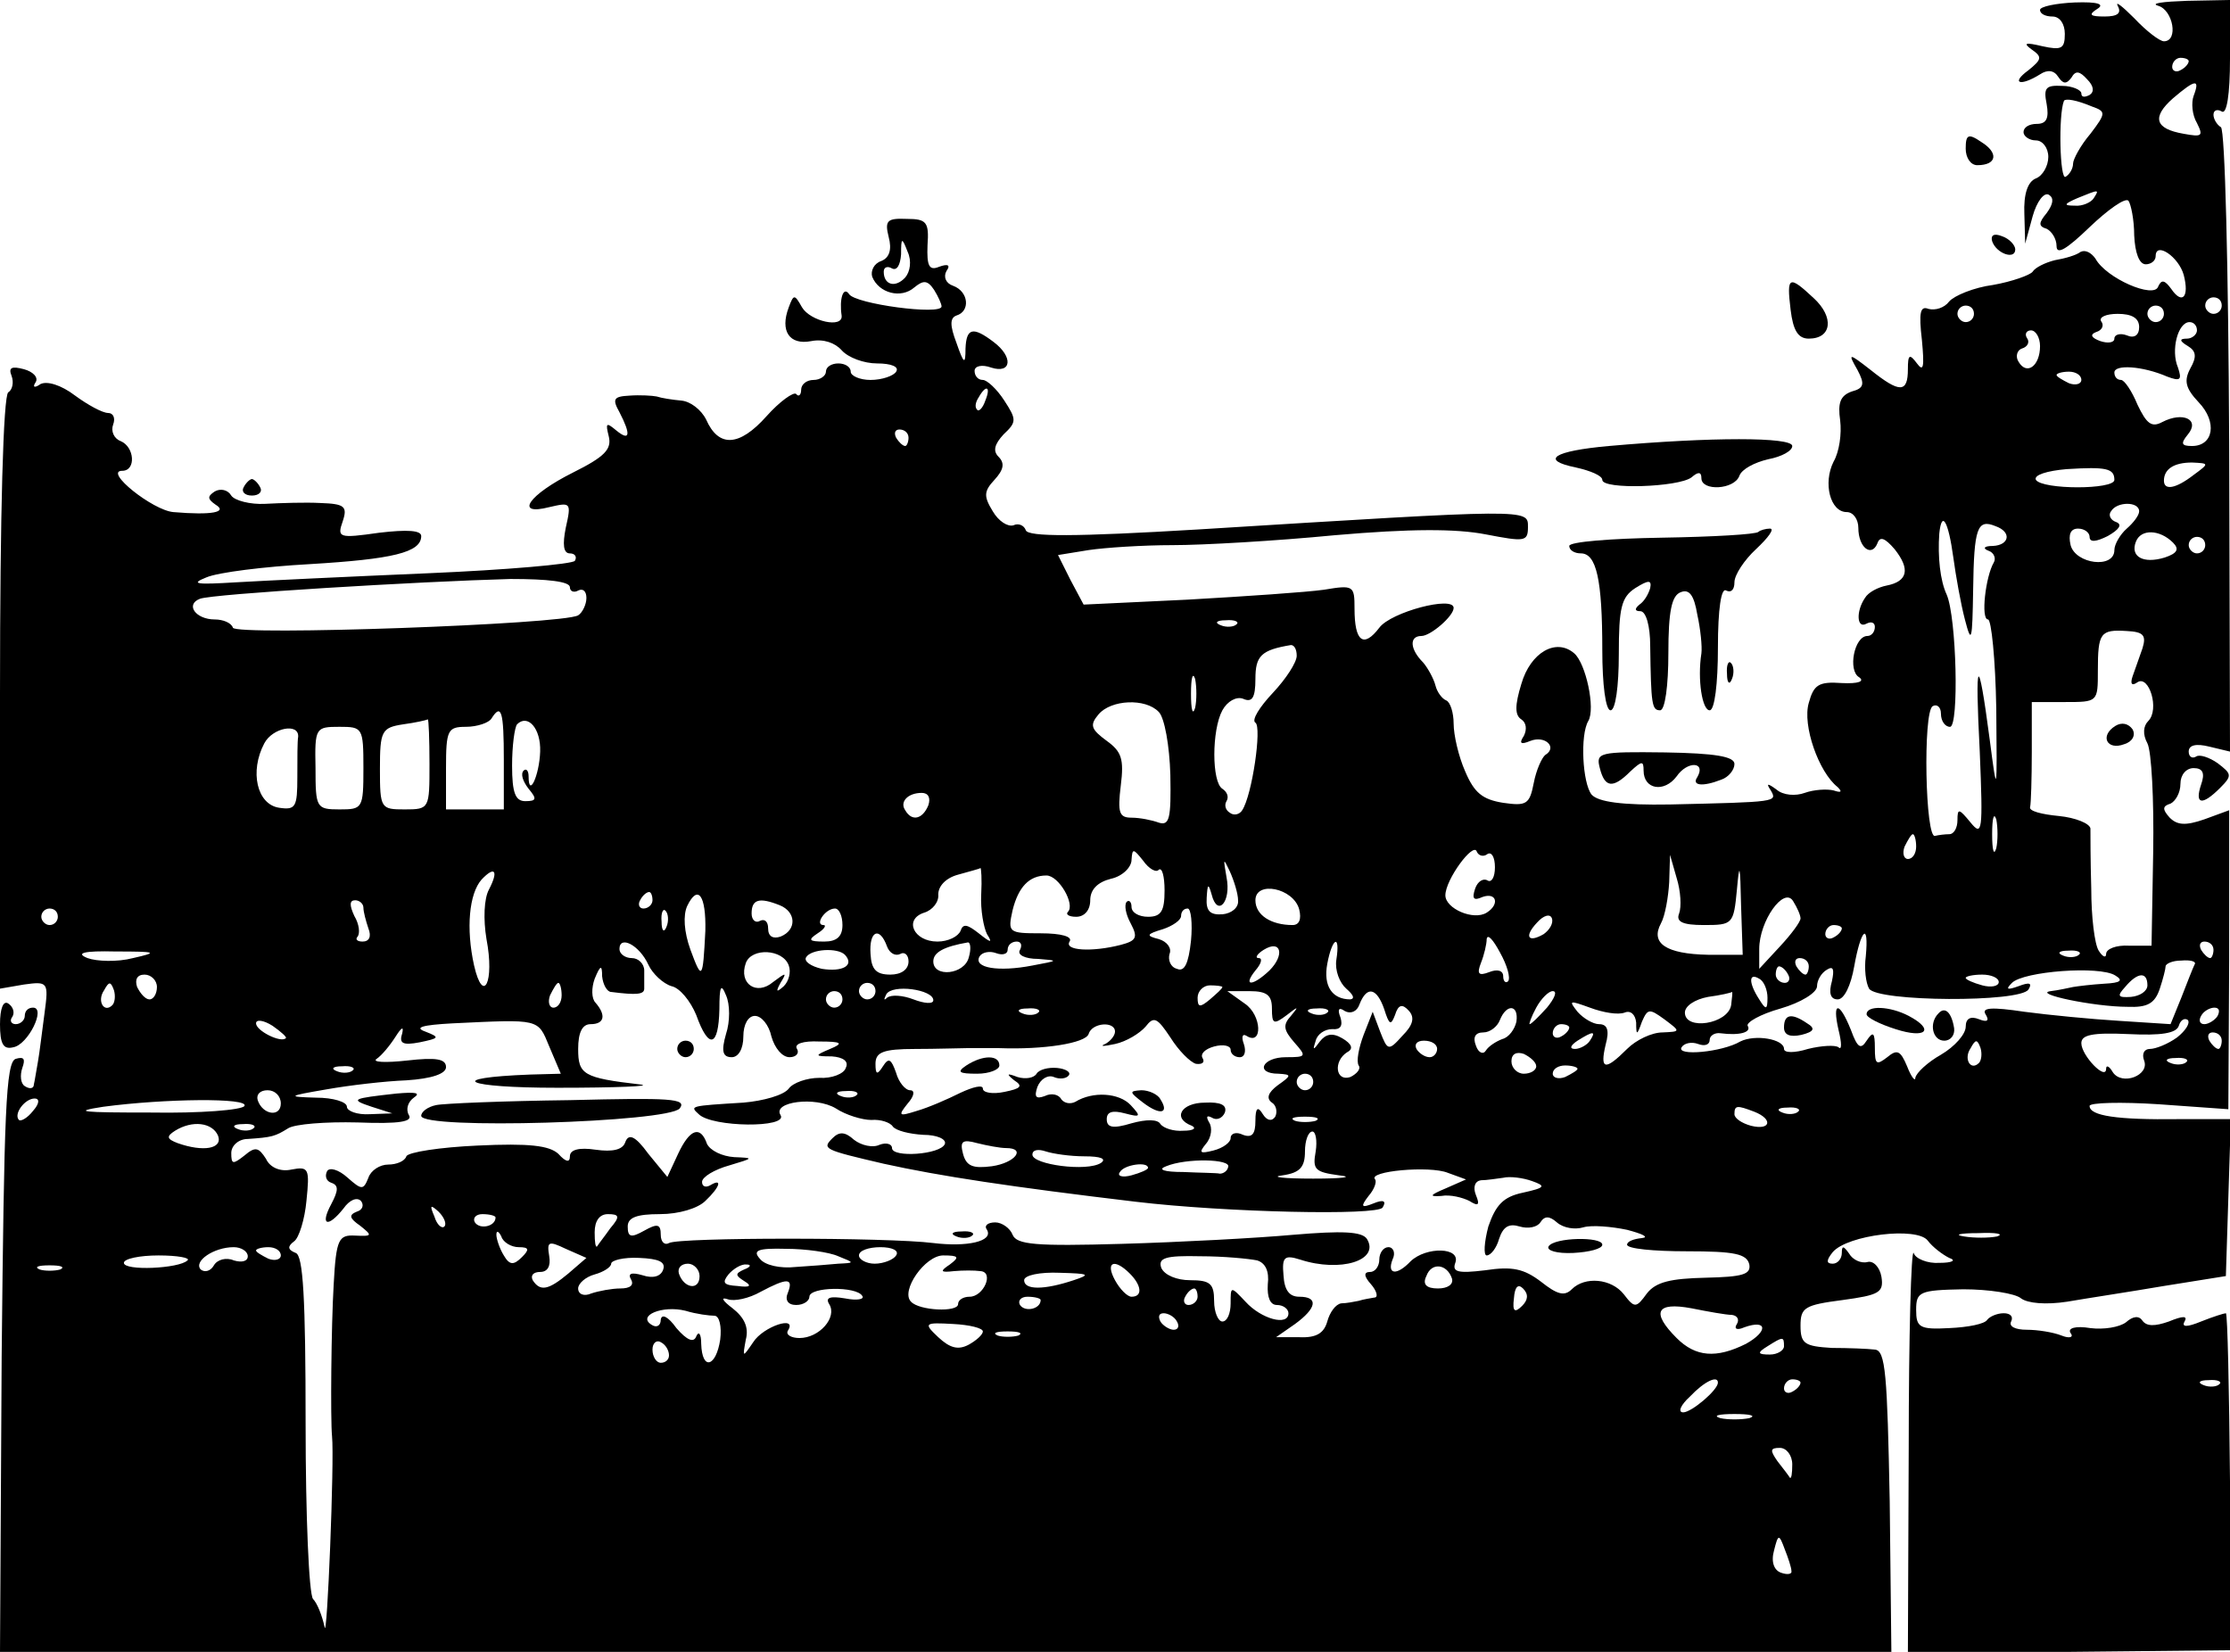 <?xml version="1.0" standalone="no"?>
<!DOCTYPE svg PUBLIC "-//W3C//DTD SVG 20010904//EN"
 "http://www.w3.org/TR/2001/REC-SVG-20010904/DTD/svg10.dtd">
<svg version="1.0" xmlns="http://www.w3.org/2000/svg"
 width="270pt" height="200pt" viewBox="0 0 270 200"
 preserveAspectRatio="xMidYMid meet">

<g transform="translate(0,200) scale(0.1,-0.1)"
fill="#000000" stroke="none">
<path d="M2470 1988 c0 -5 7 -8 15 -8 9 0 15 -9 15 -21 0 -18 -4 -20 -27 -15
-21 5 -24 4 -13 -4 13 -9 12 -12 -4 -25 -22 -16 -10 -20 14 -5 9 6 17 5 22 -3
6 -9 10 -9 16 -1 5 9 10 8 19 -2 8 -8 9 -15 3 -19 -6 -3 -10 -3 -10 2 0 4 -11
9 -23 9 -20 1 -23 -2 -19 -22 3 -17 0 -24 -12 -24 -9 0 -16 -4 -16 -10 0 -5 7
-10 15 -10 8 0 15 -9 15 -20 0 -11 -7 -23 -15 -26 -10 -4 -15 -19 -14 -43 l1
-36 9 33 c5 18 14 30 20 26 6 -4 5 -11 -3 -22 -10 -12 -10 -16 0 -19 6 -3 12
-12 12 -21 0 -11 12 -4 40 23 22 21 43 36 47 32 3 -4 7 -23 7 -42 1 -21 6 -35
14 -35 6 0 12 4 12 10 0 18 28 -1 34 -23 7 -27 -2 -36 -15 -17 -8 11 -12 12
-16 3 -5 -15 -63 10 -76 34 -5 7 -12 11 -18 8 -5 -4 -19 -8 -31 -10 -12 -3
-24 -9 -27 -14 -3 -4 -25 -12 -48 -16 -23 -3 -47 -13 -53 -20 -6 -8 -17 -11
-25 -9 -10 4 -12 -4 -8 -38 3 -32 2 -39 -6 -28 -9 12 -11 11 -11 -7 0 -29 -10
-29 -45 -1 -27 21 -28 21 -16 0 9 -17 8 -22 -7 -26 -14 -5 -17 -14 -14 -35 2
-16 -1 -38 -8 -50 -13 -26 -4 -61 16 -61 8 0 14 -9 14 -19 0 -24 16 -36 23
-19 3 9 9 7 21 -7 19 -24 16 -39 -10 -44 -10 -2 -22 -8 -26 -15 -11 -16 -10
-38 2 -31 6 3 10 1 10 -4 0 -6 -4 -11 -9 -11 -16 0 -24 -42 -10 -50 7 -5 -1
-8 -21 -7 -28 2 -34 -2 -40 -24 -8 -27 12 -84 35 -102 6 -6 4 -7 -5 -4 -8 2
-24 1 -35 -3 -11 -4 -26 -3 -34 4 -11 8 -13 8 -7 -1 8 -14 8 -14 -122 -17 -58
-1 -87 3 -95 12 -11 14 -14 72 -4 89 9 15 -3 70 -17 82 -22 19 -53 1 -64 -37
-8 -26 -8 -38 0 -43 6 -4 7 -12 3 -20 -6 -9 -4 -11 8 -6 18 7 33 -8 18 -17 -4
-3 -11 -18 -14 -34 -5 -26 -9 -28 -37 -24 -25 4 -35 12 -46 38 -8 18 -14 44
-14 58 0 13 -4 26 -9 28 -5 2 -11 10 -13 18 -2 8 -9 21 -15 28 -16 16 -17 32
-2 32 11 0 39 24 39 34 0 15 -76 -5 -90 -24 -19 -25 -30 -17 -30 23 0 28 -1
29 -37 23 -21 -3 -95 -8 -165 -12 l-126 -6 -16 30 -15 30 37 6 c20 3 66 6 102
6 36 0 124 5 196 12 92 8 147 8 183 1 47 -9 51 -9 51 9 0 22 4 22 -399 -3
-150 -9 -206 -9 -209 -1 -2 6 -9 9 -15 6 -7 -2 -18 5 -25 17 -11 18 -11 24 2
38 11 12 13 20 5 28 -7 7 -5 15 6 27 16 15 16 18 1 41 -9 14 -21 25 -26 25 -6
0 -10 5 -10 11 0 6 9 8 20 4 25 -8 27 13 3 31 -25 19 -33 17 -34 -8 0 -20 -2
-19 -11 7 -8 21 -8 30 0 33 17 5 15 29 -4 36 -9 3 -12 11 -8 18 5 7 2 9 -9 5
-12 -5 -15 1 -14 26 2 28 -1 32 -25 32 -24 1 -27 -2 -22 -22 4 -15 1 -25 -9
-29 -9 -3 -13 -12 -11 -19 8 -20 35 -27 51 -13 11 9 16 9 24 -3 5 -8 9 -17 9
-20 0 -11 -105 3 -112 15 -7 10 -12 -6 -9 -26 2 -16 -38 -7 -48 10 -9 16 -10
16 -16 0 -11 -29 1 -46 27 -41 15 3 29 -2 37 -11 8 -9 27 -16 43 -16 17 0 27
-4 23 -10 -3 -5 -17 -10 -31 -10 -13 0 -24 5 -24 10 0 6 -7 10 -15 10 -8 0
-15 -4 -15 -10 0 -5 -7 -10 -15 -10 -8 0 -15 -5 -15 -12 0 -6 -3 -9 -6 -5 -3
3 -20 -9 -36 -27 -33 -37 -58 -38 -73 -4 -6 12 -19 22 -30 23 -11 1 -24 3 -30
5 -5 1 -20 2 -33 1 -19 -1 -21 -4 -12 -20 14 -27 13 -36 -4 -22 -12 10 -13 9
-9 -7 4 -16 -5 -25 -43 -44 -54 -27 -72 -53 -29 -42 26 6 27 6 20 -25 -4 -20
-3 -31 5 -31 6 0 9 -4 6 -9 -3 -4 -83 -11 -177 -15 -94 -4 -199 -9 -233 -11
-49 -3 -56 -2 -36 6 14 6 70 13 125 16 100 6 135 14 135 34 0 7 -17 8 -51 4
-49 -7 -51 -6 -44 14 6 18 2 21 -27 22 -18 1 -48 0 -67 -1 -18 -1 -37 4 -41
10 -4 7 -13 9 -20 5 -9 -6 -9 -9 1 -16 15 -9 -4 -13 -51 -9 -25 2 -85 50 -62
50 17 0 15 29 -2 36 -8 3 -12 12 -9 20 3 8 0 14 -6 14 -7 0 -25 10 -40 21 -17
13 -34 18 -42 14 -7 -5 -10 -4 -6 2 4 6 -3 13 -14 16 -15 4 -19 2 -15 -8 3 -8
1 -17 -4 -20 -6 -4 -10 -147 -10 -364 l0 -358 29 5 c29 4 30 3 25 -34 -3 -22
-6 -48 -8 -59 -2 -11 -4 -24 -5 -28 0 -5 -5 -6 -11 -2 -5 3 -6 13 -3 22 4 11
2 14 -8 11 -12 -4 -14 -65 -17 -361 l-2 -357 1145 0 1145 0 -2 182 c-3 154 -5
183 -18 184 -8 1 -32 2 -52 2 -33 2 -38 5 -38 27 0 22 5 25 51 31 44 6 50 9
47 28 -2 12 -10 20 -17 18 -8 -2 -18 3 -22 10 -7 10 -9 10 -9 1 0 -7 -5 -13
-11 -13 -8 0 -8 4 0 14 18 21 102 31 115 14 6 -8 18 -17 26 -21 9 -3 4 -6 -12
-6 -14 -1 -29 5 -31 12 -3 6 -6 -100 -6 -236 l-1 -248 195 1 195 2 0 204 c-1
112 -3 204 -5 204 -2 0 -15 -4 -30 -10 -17 -7 -24 -7 -20 0 4 7 -2 7 -19 0
-17 -6 -27 -6 -32 1 -4 6 -11 6 -20 -2 -8 -6 -27 -9 -43 -7 -18 3 -28 0 -24
-6 4 -5 -1 -7 -11 -3 -10 4 -29 7 -42 7 -14 0 -22 4 -19 10 3 6 -1 10 -9 10
-8 0 -17 -4 -20 -8 -3 -5 -23 -9 -46 -10 -36 -2 -40 1 -40 22 0 22 4 24 57 25
31 0 63 -5 70 -11 8 -6 30 -8 56 -4 23 4 76 12 117 19 l75 12 3 95 3 95 -63 0
c-75 -1 -108 4 -108 16 0 4 38 5 84 2 l84 -6 1 181 0 181 -30 -11 c-23 -8 -33
-7 -42 2 -9 10 -9 14 1 17 6 3 12 13 12 24 0 11 7 19 16 19 11 0 14 -6 9 -20
-8 -24 1 -26 23 -4 15 15 14 17 -3 30 -10 7 -22 11 -26 8 -5 -3 -9 0 -9 6 0 8
9 10 25 6 l25 -6 -1 375 c-1 210 -5 378 -10 381 -5 3 -9 10 -9 15 0 6 5 7 10
4 6 -4 10 20 10 64 l0 71 -52 -1 c-29 -1 -45 -3 -35 -6 18 -5 25 -43 7 -43 -5
0 -21 12 -36 28 -15 15 -23 21 -20 15 5 -9 0 -13 -16 -13 -17 0 -20 2 -9 9 10
6 1 9 -27 8 -23 -1 -42 -5 -42 -9z m180 -62 c0 -3 -4 -8 -10 -11 -5 -3 -10 -1
-10 4 0 6 5 11 10 11 6 0 10 -2 10 -4z m6 -42 c-3 -8 -2 -23 4 -33 8 -16 6
-17 -16 -13 -35 6 -39 20 -13 43 27 23 33 24 25 3z m-123 -13 c17 -6 17 -8 -2
-33 -12 -14 -21 -31 -21 -36 0 -6 -4 -13 -9 -16 -7 -5 -9 75 -2 92 2 3 15 1
34 -7z m2 -111 c-3 -5 -14 -10 -23 -9 -14 0 -13 2 3 9 27 11 27 11 20 0z
m-1439 -96 c-12 -13 -26 -9 -26 7 0 6 5 7 10 4 6 -3 10 4 11 17 0 21 1 21 8 3
5 -11 3 -24 -3 -31z m1594 -34 c0 -5 -4 -10 -10 -10 -5 0 -10 5 -10 10 0 6 5
10 10 10 6 0 10 -4 10 -10z m-300 -10 c0 -5 -4 -10 -10 -10 -5 0 -10 5 -10 10
0 6 5 10 10 10 6 0 10 -4 10 -10z m230 0 c0 -5 -4 -10 -10 -10 -5 0 -10 5 -10
10 0 6 5 10 10 10 6 0 10 -4 10 -10z m-30 -16 c0 -10 -6 -14 -15 -10 -8 3 -15
1 -15 -4 0 -5 -8 -6 -17 -3 -11 4 -13 8 -5 11 7 2 10 8 6 13 -3 5 6 9 20 9 17
0 26 -5 26 -16z m70 -4 c0 -5 -6 -10 -12 -10 -10 0 -9 -3 1 -9 10 -6 11 -13 3
-27 -8 -15 -6 -24 10 -41 23 -24 18 -53 -8 -53 -13 0 -14 3 -5 14 15 18 -6 28
-31 15 -13 -7 -19 -2 -30 21 -7 17 -16 30 -20 30 -5 0 -8 4 -8 9 0 10 34 8 64
-5 16 -6 18 -4 13 11 -9 21 0 55 14 55 5 0 9 -4 9 -10z m-190 -19 c0 -24 -16
-36 -26 -19 -4 6 -2 14 4 16 7 2 10 8 6 13 -3 5 0 9 5 9 6 0 11 -9 11 -19z
m50 -41 c0 -5 -7 -7 -15 -4 -8 4 -15 8 -15 10 0 2 7 4 15 4 8 0 15 -4 15 -10z
m-1327 -25 c-3 -9 -8 -14 -10 -11 -3 3 -2 9 2 15 9 16 15 13 8 -4z m-93 -45
c0 -5 -2 -10 -4 -10 -3 0 -8 5 -11 10 -3 6 -1 10 4 10 6 0 11 -4 11 -10z
m1460 -51 c0 -12 -87 -12 -95 0 -3 6 14 11 37 13 48 3 58 1 58 -13z m96 6
c-22 -17 -36 -19 -36 -7 0 14 12 22 34 22 21 -1 21 -1 2 -15z m-66 -44 c0 -5
-7 -14 -15 -21 -8 -7 -15 -19 -15 -26 0 -23 -47 -17 -53 6 -3 13 0 20 9 20 8
0 14 -5 14 -10 0 -7 8 -6 22 1 14 8 18 14 10 17 -6 2 -10 8 -6 13 7 12 34 12
34 0z m-225 -56 c3 -22 9 -56 14 -75 8 -31 9 -26 10 36 1 75 5 86 27 77 20 -7
17 -23 -3 -24 -11 0 -13 -3 -5 -6 6 -2 9 -9 6 -14 -10 -17 -16 -69 -7 -69 4 0
9 -48 10 -108 1 -106 1 -106 -8 -37 -14 106 -18 101 -12 -15 4 -97 3 -103 -11
-86 -14 17 -16 18 -16 3 0 -9 -4 -17 -10 -17 -5 0 -13 -1 -17 -2 -12 -5 -15
150 -3 157 5 3 10 -1 10 -9 0 -9 5 -16 11 -16 11 0 8 132 -4 160 -8 17 -11 46
-9 74 3 29 11 15 17 -29z m266 18 c8 -8 5 -13 -10 -18 -26 -8 -42 1 -35 19 6
16 29 15 45 -1z m39 -3 c0 -5 -4 -10 -10 -10 -5 0 -10 5 -10 10 0 6 5 10 10
10 6 0 10 -4 10 -10z m-1980 -51 c0 -5 5 -7 10 -4 6 3 10 -1 10 -9 0 -8 -5
-18 -10 -21 -18 -11 -415 -25 -418 -15 -2 6 -12 10 -22 10 -23 0 -36 18 -18
25 15 6 266 21 376 24 45 0 72 -3 72 -10z m807 -45 c-3 -3 -12 -4 -19 -1 -8 3
-5 6 6 6 11 1 17 -2 13 -5z m1097 -29 c-4 -11 -9 -26 -12 -34 -3 -9 -1 -12 6
-7 14 9 27 -33 13 -47 -6 -6 -7 -16 -1 -27 5 -10 8 -68 7 -131 l-2 -114 -27 0
c-16 1 -28 -4 -28 -10 0 -5 -4 -4 -9 4 -5 8 -9 41 -9 75 -1 34 -1 66 -1 73 -1
6 -18 13 -38 15 -21 2 -37 6 -35 11 1 4 2 34 2 67 l0 60 40 0 c40 0 40 0 40
38 0 46 3 50 35 48 20 -1 24 -5 19 -21z m-1024 -9 c0 -8 -13 -28 -29 -45 -16
-17 -26 -33 -21 -36 8 -5 -4 -88 -16 -106 -3 -5 -10 -7 -15 -3 -5 3 -7 9 -4
14 3 5 1 11 -5 15 -13 8 -13 71 0 95 6 11 17 17 25 14 11 -5 15 1 15 24 0 28
7 35 43 41 4 0 7 -5 7 -13z m-123 -63 c-3 -10 -5 -2 -5 17 0 19 2 27 5 18 2
-10 2 -26 0 -35z m-44 -5 c7 -7 13 -41 14 -76 1 -53 -1 -62 -14 -58 -8 3 -23
6 -33 6 -15 0 -17 6 -13 39 4 32 1 41 -17 54 -19 14 -21 19 -10 32 15 18 57
20 73 3z m-793 -58 l0 -60 -35 0 -35 0 0 50 c0 46 2 50 24 50 14 0 28 5 31 10
12 19 15 9 15 -50z m-90 -5 c0 -54 0 -55 -30 -55 -29 0 -30 1 -30 49 0 46 2
50 28 54 15 2 28 5 30 6 1 0 2 -24 2 -54z m134 15 c-1 -29 -14 -57 -14 -30 0
7 -3 10 -6 7 -4 -4 -1 -13 6 -22 10 -12 10 -15 -4 -15 -12 0 -16 10 -16 43 0
24 3 46 6 50 13 13 29 -5 28 -33z m-293 18 c-1 -5 -1 -26 -1 -49 0 -36 -2 -40
-22 -37 -27 4 -36 44 -18 78 10 19 42 25 41 8z m79 -38 c0 -49 -1 -50 -29 -50
-28 0 -29 2 -29 50 -1 49 0 50 29 50 28 0 29 -1 29 -50z m684 -45 c-7 -17 -20
-20 -28 -6 -7 10 3 21 20 21 8 0 11 -6 8 -15z m1293 -52 c-3 -10 -5 -2 -5 17
0 19 2 27 5 18 2 -10 2 -26 0 -35z m-97 2 c0 -8 -4 -15 -10 -15 -5 0 -7 7 -4
15 4 8 8 15 10 15 2 0 4 -7 4 -15z m-519 -9 c5 3 9 -4 9 -16 0 -12 -4 -19 -9
-16 -5 3 -12 -1 -15 -10 -4 -12 -2 -15 9 -10 17 6 21 -9 5 -19 -16 -10 -50 5
-50 21 0 19 34 65 38 53 2 -5 8 -7 13 -3z m-398 -19 c4 3 7 -8 7 -25 0 -25 -4
-32 -20 -32 -11 0 -20 5 -20 12 0 6 -3 9 -6 6 -3 -4 -1 -15 5 -26 9 -17 7 -21
-12 -26 -35 -9 -69 -7 -62 4 4 6 -10 10 -35 10 -39 0 -40 1 -34 28 7 28 20 42
41 42 15 0 35 -35 26 -44 -3 -3 1 -6 10 -6 10 0 17 8 17 20 0 13 9 22 25 26
14 3 25 14 25 23 1 14 2 14 14 -1 7 -10 16 -15 19 -11z m96 -37 c1 -9 -8 -16
-19 -17 -15 -1 -20 4 -19 20 1 17 2 18 6 4 7 -28 24 -9 18 21 -4 23 -4 24 4 7
5 -11 10 -27 10 -35z m534 -16 c-4 -10 4 -14 30 -14 35 0 36 1 40 43 3 34 4
31 5 -19 l2 -60 -42 0 c-51 1 -70 14 -57 38 5 9 9 32 10 50 l1 33 8 -28 c5
-16 6 -35 3 -43z m-1441 29 c-6 -11 -7 -36 -3 -60 10 -52 -4 -80 -15 -32 -10
45 -6 87 9 104 16 17 21 11 9 -12z m596 -6 c-1 -19 3 -40 7 -48 7 -11 5 -11
-10 1 -14 11 -19 12 -22 3 -3 -7 -15 -13 -28 -13 -29 0 -41 27 -16 35 10 3 18
13 17 22 0 10 9 20 24 24 14 4 26 7 27 8 1 1 2 -14 1 -32z m385 -18 c3 -12 0
-19 -8 -19 -26 0 -45 12 -45 30 0 24 46 15 53 -11z m-783 11 c0 -5 -5 -10 -11
-10 -5 0 -7 5 -4 10 3 6 8 10 11 10 2 0 4 -4 4 -10z m64 -37 c-3 -59 -4 -61
-18 -23 -8 22 -9 42 -4 53 13 27 23 13 22 -30z m1326 15 c0 -4 -11 -19 -25
-34 l-25 -27 0 24 c0 34 30 76 41 58 5 -8 9 -17 9 -21z m-1740 13 c0 -5 3 -16
6 -25 4 -10 1 -16 -7 -16 -7 0 -9 3 -6 6 3 4 2 15 -4 25 -6 13 -6 19 1 19 5 0
10 -4 10 -9z m504 3 c20 -8 21 -30 1 -38 -9 -3 -15 0 -15 10 0 8 -4 12 -10 9
-5 -3 -10 1 -10 9 0 17 9 20 34 10z m-874 -14 c0 -5 -4 -10 -10 -10 -5 0 -10
5 -10 10 0 6 5 10 10 10 6 0 10 -4 10 -10z m737 -12 c-3 -8 -6 -5 -6 6 -1 11
2 17 5 13 3 -3 4 -12 1 -19z m213 2 c0 -14 -7 -20 -22 -20 -19 0 -20 2 -8 10
8 5 11 10 7 10 -11 0 2 20 14 20 5 0 9 -9 9 -20z m422 -19 c-3 -28 -8 -38 -17
-34 -8 2 -11 11 -9 18 3 7 -3 15 -13 18 -16 4 -15 6 5 12 12 4 22 11 22 16 0
5 3 9 8 9 4 0 6 -18 4 -39z m427 8 c-19 -11 -24 -3 -8 14 8 9 16 11 18 5 2 -6
-3 -14 -10 -19z m361 7 c0 -3 -4 -8 -10 -11 -5 -3 -10 -1 -10 4 0 6 5 11 10
11 6 0 10 -2 10 -4z m-1156 -22 c3 -8 10 -12 16 -9 5 3 10 -1 10 -9 0 -10 -9
-16 -22 -16 -17 0 -23 6 -24 25 -2 28 11 34 20 9z m752 -42 c-3 -3 -6 0 -6 6
0 7 -7 9 -17 5 -13 -5 -15 -2 -10 11 4 10 7 23 7 29 1 7 8 -1 16 -16 9 -16 13
-31 10 -35z m433 30 c-2 -15 0 -32 4 -39 10 -16 183 -17 193 -1 5 8 1 9 -12 4
-14 -5 -16 -4 -8 4 14 14 106 21 125 9 10 -6 7 -9 -13 -10 -16 -1 -32 -3 -38
-4 -5 -1 -18 -4 -27 -5 -23 -3 52 -19 93 -19 24 -1 33 4 39 22 4 12 7 24 7 27
0 3 8 7 19 7 11 1 19 -1 16 -5 -2 -4 -9 -22 -16 -40 l-13 -32 -62 4 c-33 2
-85 7 -115 11 -40 6 -52 5 -47 -3 5 -8 2 -10 -8 -6 -10 4 -16 1 -16 -9 0 -9
-13 -24 -30 -34 -16 -9 -30 -22 -31 -28 0 -5 -5 1 -10 14 -8 19 -12 21 -24 11
-13 -10 -15 -9 -15 11 0 19 -2 21 -10 9 -7 -11 -11 -9 -19 13 -14 35 -23 35
-15 0 4 -16 4 -25 0 -21 -4 3 -21 2 -37 -2 -16 -5 -29 -5 -29 0 0 12 -35 18
-53 9 -22 -13 -78 -18 -71 -7 3 5 12 7 20 4 8 -3 14 -1 14 5 0 5 6 9 13 8 23
-3 38 1 33 9 -2 4 15 14 40 21 24 7 44 19 44 27 0 7 5 16 12 20 8 5 9 0 6 -14
-4 -14 -2 -22 7 -22 8 0 16 17 20 40 8 45 18 55 14 12z m-1474 -10 c5 -11 18
-23 28 -26 10 -2 23 -18 30 -35 15 -42 27 -39 28 7 0 28 2 32 8 17 5 -11 5
-32 0 -47 -6 -21 -4 -28 7 -28 8 0 14 10 14 25 0 15 6 25 14 25 8 0 17 -11 20
-25 4 -14 13 -25 22 -25 8 0 12 5 9 10 -4 6 7 10 27 9 27 0 30 -2 13 -9 -19
-8 -19 -9 2 -9 14 -1 21 -6 17 -14 -2 -7 -17 -13 -32 -12 -15 0 -32 -6 -37
-13 -6 -8 -31 -15 -55 -17 -65 -4 -65 -4 -54 -14 16 -16 109 -17 99 -1 -10 16
42 23 67 8 12 -8 32 -14 43 -14 11 1 23 -3 26 -8 4 -5 20 -9 37 -10 16 0 28
-5 26 -11 -5 -13 -64 -17 -64 -5 0 5 -7 7 -15 4 -8 -4 -22 -1 -31 6 -11 10
-18 10 -26 2 -13 -13 -11 -14 62 -31 68 -15 154 -28 305 -46 109 -13 293 -17
299 -7 5 8 1 10 -11 5 -15 -6 -16 -4 -6 9 7 8 10 17 8 20 -10 10 66 17 88 8
l22 -8 -25 -11 c-19 -8 -20 -10 -5 -9 11 2 26 -2 34 -6 11 -7 13 -5 8 7 -4 10
-1 17 6 18 7 0 19 2 27 3 8 2 24 0 35 -4 17 -6 16 -8 -11 -14 -24 -5 -33 -15
-42 -41 -5 -19 -6 -35 -2 -35 5 0 12 9 15 20 5 15 12 19 25 15 10 -3 21 -1 25
5 5 8 11 8 20 0 8 -7 22 -9 32 -6 10 3 34 1 53 -3 19 -5 27 -9 18 -10 -10 -1
-18 -4 -18 -8 0 -5 33 -8 72 -8 58 0 73 -3 76 -16 2 -12 -8 -15 -53 -16 -42
-1 -60 -5 -71 -19 -13 -18 -15 -18 -28 -1 -15 19 -47 22 -63 6 -9 -9 -18 -6
-37 9 -21 16 -35 19 -68 14 -33 -4 -40 -2 -36 9 7 19 -35 20 -54 2 -17 -18
-29 -16 -22 2 4 8 1 15 -5 15 -6 0 -11 -7 -11 -15 0 -8 -5 -15 -11 -15 -8 0
-8 -5 1 -15 7 -8 9 -16 4 -16 -5 -1 -13 -2 -19 -4 -5 -1 -15 -3 -21 -3 -7 -1
-14 -11 -17 -22 -4 -14 -13 -20 -34 -19 l-28 0 23 16 c26 19 29 33 5 33 -12 0
-18 8 -19 26 -2 22 1 25 20 19 49 -16 97 -1 81 25 -6 9 -30 10 -89 5 -44 -4
-138 -9 -208 -11 -104 -3 -127 -1 -132 11 -3 8 -13 15 -21 15 -9 0 -14 -4 -10
-9 8 -14 -24 -21 -65 -16 -55 7 -308 7 -320 0 -5 -3 -10 1 -10 10 0 13 -4 14
-20 5 -16 -9 -20 -8 -20 5 0 11 11 15 39 15 23 0 46 7 55 16 18 17 21 28 6 19
-5 -3 -10 -2 -10 4 0 6 15 15 33 20 30 9 30 9 6 10 -15 1 -29 8 -33 16 -8 23
-21 18 -35 -12 l-13 -28 -23 28 c-16 22 -24 25 -28 14 -3 -9 -15 -12 -36 -9
-20 3 -31 0 -31 -8 0 -8 -5 -7 -14 3 -11 10 -35 13 -98 10 -45 -2 -84 -8 -86
-13 -2 -6 -12 -10 -22 -10 -10 0 -21 -7 -24 -16 -6 -15 -8 -15 -25 0 -11 10
-22 13 -25 8 -3 -6 -1 -12 5 -14 9 -3 9 -9 0 -26 -14 -26 -4 -29 15 -5 7 10
16 14 21 9 4 -5 2 -11 -5 -13 -10 -4 -9 -8 4 -17 15 -12 15 -13 -6 -12 -20 1
-23 -4 -26 -59 -3 -50 -4 -164 -2 -184 3 -29 -6 -250 -9 -231 -3 14 -9 29 -14
34 -5 6 -9 101 -9 212 0 153 -3 204 -12 207 -10 4 -10 8 -2 14 6 4 13 27 15
49 4 39 3 42 -18 38 -13 -3 -26 2 -31 13 -9 14 -13 15 -26 4 -14 -11 -16 -11
-16 3 0 9 9 17 20 17 29 2 33 3 49 13 8 5 45 8 84 7 51 -2 67 1 62 9 -4 7 -1
16 6 21 9 6 2 7 -21 5 -54 -6 -57 -7 -30 -16 l25 -8 -27 -1 c-16 -1 -28 4 -28
9 0 6 -17 11 -37 11 -36 1 -35 2 12 10 28 5 71 10 97 11 31 2 48 8 48 16 0 10
-12 12 -47 8 -27 -3 -43 -2 -37 2 6 4 16 16 23 27 7 11 10 13 8 4 -4 -12 0
-15 21 -11 24 5 25 6 7 13 -14 5 -4 8 33 10 106 5 103 6 117 -28 l14 -33 -37
-1 c-105 -4 -80 -16 33 -16 72 0 117 2 100 4 -69 8 -75 12 -75 43 0 20 5 30
15 30 17 0 19 11 6 26 -5 5 -5 18 -1 29 7 17 9 17 9 3 1 -10 6 -19 11 -19 31
-4 40 -3 40 4 0 4 0 14 0 22 0 8 -7 15 -15 15 -8 0 -15 5 -15 11 0 17 24 5 35
-19z m388 9 c-5 -21 -43 -25 -43 -5 0 11 13 18 42 23 3 0 4 -8 1 -18z m62 9
c-4 -6 6 -11 22 -11 25 -2 25 -2 -7 -8 -41 -8 -72 -3 -64 11 3 5 12 7 20 4 8
-3 14 -1 14 4 0 6 5 10 11 10 5 0 7 -4 4 -10z m302 -25 c-20 -19 -33 -20 -17
0 7 8 9 15 4 15 -5 0 -2 5 6 10 21 13 26 -6 7 -25z m81 13 c-2 -13 4 -28 12
-35 8 -7 11 -12 5 -13 -22 0 -33 16 -28 43 6 32 16 37 11 5z m1062 12 c0 -5
-2 -10 -4 -10 -3 0 -8 5 -11 10 -3 6 -1 10 4 10 6 0 11 -4 11 -10z m-2519 -10
c-19 -5 -44 -4 -55 0 -15 6 -5 9 34 8 50 0 52 -1 21 -8z m794 -9 c3 -8 0 -19
-6 -25 -9 -8 -10 -7 -4 4 8 13 7 13 -9 1 -20 -17 -42 -2 -33 23 7 19 45 17 52
-3z m68 13 c12 -13 -3 -21 -28 -17 -13 3 -22 9 -19 14 6 10 38 12 47 3z m1494
0 c-3 -3 -12 -4 -19 -1 -8 3 -5 6 6 6 11 1 17 -2 13 -5z m-327 -14 c0 -5 -2
-10 -4 -10 -3 0 -8 5 -11 10 -3 6 -1 10 4 10 6 0 11 -4 11 -10z m-25 -10 c3
-5 1 -10 -4 -10 -6 0 -11 5 -11 10 0 6 2 10 4 10 3 0 8 -4 11 -10z m-1975 -15
c0 -8 -4 -15 -9 -15 -5 0 -11 7 -15 15 -3 9 0 15 9 15 8 0 15 -7 15 -15z
m1950 -13 c0 -15 -2 -15 -10 -2 -13 20 -13 33 0 25 6 -3 10 -14 10 -23z m280
19 c0 -5 -9 -7 -20 -4 -11 3 -20 7 -20 9 0 2 9 4 20 4 11 0 20 -4 20 -9z m180
-4 c0 -7 -9 -13 -20 -14 -16 -1 -17 1 -7 12 15 18 27 19 27 2z m-2464 -24
c-10 -10 -19 5 -10 18 6 11 8 11 12 0 2 -7 1 -15 -2 -18z m544 12 c0 -8 -4
-15 -10 -15 -5 0 -7 7 -4 15 4 8 8 15 10 15 2 0 4 -7 4 -15z m380 5 c0 -5 -4
-10 -10 -10 -5 0 -10 5 -10 10 0 6 5 10 10 10 6 0 10 -4 10 -10z m70 -11 c0
-5 -11 -4 -24 1 -13 5 -27 6 -32 2 -4 -4 -4 -2 -1 4 7 13 57 6 57 -7z m350 16
c0 -2 -7 -8 -15 -15 -12 -10 -15 -10 -15 2 0 8 7 15 15 15 8 0 15 -1 15 -2z
m-460 -15 c0 -5 -4 -10 -10 -10 -5 0 -10 5 -10 10 0 6 5 10 10 10 6 0 10 -4
10 -10z m520 -11 c0 -19 2 -20 18 -8 14 11 15 11 5 -1 -10 -11 -9 -17 4 -32
15 -17 15 -18 -10 -18 -29 0 -38 -20 -9 -20 16 -1 16 -2 -1 -14 -12 -9 -14
-16 -7 -21 5 -3 7 -11 4 -17 -4 -6 -10 -5 -15 3 -6 10 -9 8 -9 -8 0 -16 -4
-21 -15 -17 -8 4 -15 2 -15 -4 0 -5 -9 -12 -21 -15 -16 -4 -18 -3 -9 8 7 8 8
20 4 26 -4 7 -3 9 3 6 6 -4 13 -1 16 6 3 9 -5 13 -24 12 -29 0 -40 -19 -16
-28 6 -3 2 -6 -10 -6 -12 -1 -24 3 -28 8 -3 6 -17 6 -35 1 -23 -7 -30 -5 -30
5 0 9 7 11 22 7 19 -5 20 -4 7 10 -14 15 -46 17 -67 4 -6 -3 -13 -2 -17 3 -3
6 -12 8 -20 4 -11 -4 -13 -1 -9 11 4 10 13 15 20 12 7 -3 15 -2 18 2 3 4 -4 8
-14 9 -11 1 -22 -2 -25 -7 -3 -5 -13 -7 -23 -4 -13 5 -14 4 -4 -4 11 -7 8 -10
-12 -14 -14 -3 -26 -1 -26 4 0 5 -12 2 -27 -5 -16 -8 -39 -18 -53 -22 -22 -7
-23 -6 -11 9 8 9 9 16 3 16 -6 0 -14 10 -17 21 -6 17 -9 19 -16 8 -7 -11 -9
-10 -9 3 0 14 9 18 48 18 26 0 54 1 62 1 8 0 26 0 40 0 54 -2 104 6 108 17 4
14 32 16 32 3 0 -5 -6 -12 -12 -15 -7 -3 -2 -3 12 0 14 3 30 13 37 21 10 13
14 11 30 -13 10 -16 24 -30 31 -32 8 -1 11 2 8 7 -3 5 3 11 14 14 11 3 20 1
20 -4 0 -5 5 -9 11 -9 6 0 8 7 5 16 -3 8 -2 13 3 10 20 -13 19 25 -2 39 l-21
15 27 0 c21 0 27 -5 27 -21z m136 -1 c6 -19 8 -20 13 -7 4 13 9 14 17 5 7 -8
5 -17 -8 -30 -17 -19 -18 -18 -27 5 l-9 24 -11 -28 c-6 -16 -9 -32 -6 -37 3
-4 -2 -10 -10 -14 -18 -6 -21 19 -4 30 8 4 6 10 -6 17 -12 7 -20 5 -27 -4 -8
-11 -9 -11 -5 1 2 8 11 14 20 14 10 -1 13 4 10 14 -4 10 -2 13 5 8 7 -4 15 -1
18 8 9 23 21 20 30 -6z m197 2 c-10 -11 -19 -20 -21 -20 -1 0 2 9 8 20 6 11
15 20 20 20 6 0 2 -9 -7 -20z m223 3 c-4 -23 -56 -31 -56 -9 0 8 12 16 28 19
15 2 28 5 29 6 1 0 0 -7 -1 -16z m-129 -9 c7 3 13 -2 14 -12 0 -16 1 -16 7 1
7 16 9 16 27 3 20 -15 20 -15 -2 -16 -13 0 -32 -9 -43 -20 -27 -27 -33 -25
-26 5 5 18 2 25 -8 25 -7 0 -19 7 -26 15 -11 14 -10 14 15 5 16 -6 34 -9 42
-6z m-710 0 c-3 -3 -12 -4 -19 -1 -8 3 -5 6 6 6 11 1 17 -2 13 -5z m350 0 c-3
-3 -12 -4 -19 -1 -8 3 -5 6 6 6 11 1 17 -2 13 -5z m229 -11 c-2 -9 -9 -19 -17
-21 -8 -3 -17 -9 -20 -14 -3 -5 -9 -3 -12 6 -4 10 -1 16 9 16 8 0 17 7 20 15
8 20 23 19 20 -2z m849 7 c-3 -5 -11 -10 -16 -10 -6 0 -7 5 -4 10 3 6 11 10
16 10 6 0 7 -4 4 -10z m-2339 -27 c-6 -6 -36 9 -36 18 0 5 9 4 20 -3 10 -7 18
-14 16 -15z m2290 1 c-11 -8 -26 -14 -33 -14 -7 0 -10 -6 -7 -14 7 -18 -27
-31 -38 -14 -4 7 -8 9 -8 4 0 -15 -30 16 -30 31 0 10 13 13 57 11 40 -2 58 1
61 10 2 7 7 10 11 7 3 -4 -3 -13 -13 -21z m-736 12 c0 -3 -4 -8 -10 -11 -5 -3
-10 -1 -10 4 0 6 5 11 10 11 6 0 10 -2 10 -4z m25 -16 c-3 -5 -12 -10 -18 -10
-7 0 -6 4 3 10 19 12 23 12 15 0z m765 0 c0 -5 -2 -10 -4 -10 -3 0 -8 5 -11
10 -3 6 -1 10 4 10 6 0 11 -4 11 -10z m-950 -10 c0 -5 -4 -10 -9 -10 -6 0 -13
5 -16 10 -3 6 1 10 9 10 9 0 16 -4 16 -10z m656 -17 c-10 -10 -19 5 -10 18 6
11 8 11 12 0 2 -7 1 -15 -2 -18z m-536 -4 c0 -5 -7 -9 -15 -9 -8 0 -15 7 -15
15 0 9 6 12 15 9 8 -4 15 -10 15 -15z m787 5 c-3 -3 -12 -4 -19 -1 -8 3 -5 6
6 6 11 1 17 -2 13 -5z m-2220 -10 c-3 -3 -12 -4 -19 -1 -8 3 -5 6 6 6 11 1 17
-2 13 -5z m1483 2 c0 -2 -7 -6 -15 -10 -8 -3 -15 -1 -15 4 0 6 7 10 15 10 8 0
15 -2 15 -4z m-320 -16 c0 -5 -4 -10 -10 -10 -5 0 -10 5 -10 10 0 6 5 10 10
10 6 0 10 -4 10 -10z m-1250 -26 c0 -17 -22 -14 -28 4 -2 7 3 12 12 12 9 0 16
-7 16 -16z m697 10 c-3 -3 -12 -4 -19 -1 -8 3 -5 6 6 6 11 1 17 -2 13 -5z
m-997 -19 c-7 -9 -15 -13 -17 -11 -7 7 7 26 19 26 6 0 6 -6 -2 -15z m256 6
c-3 -5 -54 -9 -113 -8 -84 0 -97 1 -58 7 75 10 177 11 171 1z m1828 -7 c23 -9
20 -23 -4 -17 -11 3 -20 9 -20 14 0 11 3 11 24 3z m53 0 c-3 -3 -12 -4 -19 -1
-8 3 -5 6 6 6 11 1 17 -2 13 -5z m-584 -11 c-7 -2 -19 -2 -25 0 -7 3 -2 5 12
5 14 0 19 -2 13 -5z m-1329 -18 c6 -16 -18 -20 -49 -9 -13 5 -14 8 -3 15 21
13 45 10 52 -6z m43 9 c-3 -3 -12 -4 -19 -1 -8 3 -5 6 6 6 11 1 17 -2 13 -5z
m1286 -28 c-4 -22 -1 -25 28 -29 19 -2 5 -4 -31 -4 -36 0 -53 2 -37 4 21 3 27
10 27 29 0 13 4 24 9 24 4 0 6 -11 4 -24z m-375 4 c25 0 11 -18 -17 -22 -23
-3 -31 0 -35 15 -4 15 -1 18 17 13 12 -3 28 -6 35 -6z m95 -10 c20 0 27 -3 20
-8 -17 -11 -83 -2 -83 10 0 6 7 7 16 4 9 -3 30 -6 47 -6z m174 -13 c-1 -5 -6
-8 -10 -8 -4 1 -24 1 -44 2 -24 0 -32 3 -21 7 24 10 79 9 75 -1z m-97 -1 c0
-2 -9 -6 -20 -9 -11 -3 -18 -1 -14 4 5 9 34 13 34 5z m-852 -71 c-3 -3 -9 2
-12 12 -6 14 -5 15 5 6 7 -7 10 -15 7 -18z m62 11 c0 -11 -19 -15 -25 -6 -3 5
1 10 9 10 9 0 16 -2 16 -4z m139 -13 c-7 -10 -15 -20 -16 -22 -2 -2 -3 5 -3
17 0 14 6 22 16 22 14 0 15 -3 3 -17z m-111 -23 c13 0 13 -3 4 -12 -10 -10
-15 -10 -22 2 -5 8 -9 20 -9 25 0 6 3 4 6 -2 2 -7 12 -13 21 -13z m1790 13
c-10 -2 -28 -2 -40 0 -13 2 -5 4 17 4 22 1 32 -1 23 -4z m-1730 -45 c-24 -20
-34 -22 -43 -8 -3 6 1 10 9 10 9 0 13 7 11 19 -3 18 -1 19 20 9 l25 -11 -22
-19z m-388 21 c0 -6 -7 -8 -17 -5 -9 4 -20 1 -24 -6 -4 -7 -11 -9 -16 -5 -9
10 16 27 40 27 9 0 17 -5 17 -11z m40 1 c0 -5 -7 -7 -15 -4 -8 4 -15 8 -15 10
0 2 7 4 15 4 8 0 15 -4 15 -10z m675 -1 c20 -8 20 -8 0 -9 -11 -1 -35 -3 -52
-4 -18 -2 -37 2 -43 10 -9 10 -3 13 32 12 23 0 52 -4 63 -9z m70 1 c-3 -5 -15
-10 -26 -10 -10 0 -19 5 -19 10 0 6 12 10 26 10 14 0 23 -4 19 -10z m-858 -6
c-10 -10 -77 -13 -77 -3 0 5 19 9 42 9 23 0 39 -3 35 -6z m576 -11 c-3 -9 -13
-11 -25 -7 -14 4 -18 2 -14 -5 4 -7 -1 -11 -13 -11 -10 0 -26 -3 -35 -6 -9 -4
-16 -1 -16 6 0 6 9 14 20 17 11 3 20 9 20 13 0 4 15 8 34 7 24 -1 32 -5 29
-14z m347 6 c-12 -8 -12 -10 5 -8 11 1 25 1 32 0 17 -1 4 -31 -13 -31 -8 0
-14 -4 -14 -9 0 -10 -47 -8 -57 3 -13 13 17 56 39 56 19 0 20 -2 8 -11z m372
5 c10 -3 15 -13 13 -29 -1 -16 3 -25 11 -25 8 0 14 -5 14 -10 0 -16 -33 -7
-52 14 -18 19 -18 19 -18 -2 0 -12 -4 -22 -10 -22 -5 0 -10 11 -10 25 0 21 -5
25 -29 25 -16 0 -31 6 -35 15 -4 12 5 15 47 14 29 0 59 -3 69 -5z m-1449 -11
c-7 -2 -19 -2 -25 0 -7 3 -2 5 12 5 14 0 19 -2 13 -5z m774 -8 c0 -18 -19 -15
-25 3 -2 7 3 12 11 12 7 0 14 -7 14 -15z m54 8 c-11 -5 -11 -7 0 -14 10 -6 7
-8 -8 -6 -17 1 -19 4 -11 14 6 7 16 13 22 12 6 0 5 -3 -3 -6z m467 -5 c14 -14
16 -28 2 -28 -5 0 -14 9 -20 20 -12 22 -1 27 18 8z m390 -6 c2 -7 -5 -12 -17
-12 -14 0 -19 5 -14 15 6 17 25 15 31 -3z m-458 -2 c-36 -12 -60 -12 -60 0 0
6 19 10 43 9 36 -1 38 -2 17 -9z m-346 -15 c-4 -9 0 -15 10 -15 9 0 16 5 16
10 0 12 57 13 64 1 3 -4 -6 -6 -21 -3 -18 3 -24 1 -19 -7 10 -16 -12 -41 -36
-41 -10 0 -17 4 -14 9 12 19 -30 5 -42 -14 -13 -19 -13 -19 -9 3 4 15 -2 27
-16 38 -12 9 -15 14 -6 11 8 -3 26 1 40 9 32 17 40 17 33 -1z m889 -16 c-9 -9
-12 -7 -10 9 1 14 5 18 11 12 7 -7 6 -14 -1 -21z m-393 11 c0 -5 -5 -10 -11
-10 -5 0 -7 5 -4 10 3 6 8 10 11 10 2 0 4 -4 4 -10z m-190 -4 c0 -11 -19 -15
-25 -6 -3 5 1 10 9 10 9 0 16 -2 16 -4z m-395 -19 c6 0 9 -13 7 -29 -5 -33
-22 -38 -23 -5 0 12 -3 16 -6 9 -3 -8 -11 -5 -24 10 -10 14 -18 18 -19 10 0
-7 -5 -10 -11 -6 -18 11 13 24 41 17 13 -4 29 -6 35 -6z m1232 1 c7 -1 9 -6 6
-11 -4 -6 0 -8 9 -4 28 10 29 -5 2 -20 -36 -18 -61 -16 -84 7 -31 31 -25 44
18 36 20 -4 42 -8 49 -8z m-672 -8 c3 -5 2 -10 -4 -10 -5 0 -13 5 -16 10 -3 6
-2 10 4 10 5 0 13 -4 16 -10z m-235 -12 c0 -4 -8 -11 -17 -16 -13 -7 -23 -4
-37 9 -18 17 -17 18 18 16 20 -1 36 -5 36 -9z m43 -5 c-7 -2 -19 -2 -25 0 -7
3 -2 5 12 5 14 0 19 -2 13 -5z m-423 -24 c0 -5 -4 -9 -10 -9 -5 0 -10 7 -10
16 0 8 5 12 10 9 6 -3 10 -10 10 -16z m1350 11 c0 -5 -8 -10 -17 -10 -15 0
-16 2 -3 10 19 12 20 12 20 0z m-80 -44 c0 -9 -32 -36 -42 -36 -7 0 -3 9 8 19
18 19 34 26 34 17z m100 0 c0 -3 -4 -8 -10 -11 -5 -3 -10 -1 -10 4 0 6 5 11
10 11 6 0 10 -2 10 -4z m507 -2 c-3 -3 -12 -4 -19 -1 -8 3 -5 6 6 6 11 1 17
-2 13 -5z m-569 -41 c-10 -2 -26 -2 -35 0 -10 3 -2 5 17 5 19 0 27 -2 18 -5z
m52 -56 c0 -11 -1 -18 -3 -16 -1 2 -8 11 -15 20 -9 13 -9 16 3 16 8 0 15 -9
15 -20z m-1 -129 c1 -4 -5 -5 -13 -2 -8 3 -12 13 -8 27 5 20 6 20 13 1 4 -10
8 -22 8 -26z"/>
<path d="M2561 1121 c-19 -12 -10 -30 11 -22 10 3 14 11 10 18 -5 7 -13 9 -21
4z"/>
<path d="M2260 772 c0 -4 16 -12 35 -18 37 -12 48 -1 16 16 -23 12 -51 13 -51
2z"/>
<path d="M2347 773 c-12 -12 -7 -33 7 -33 8 0 13 7 12 15 -3 19 -11 27 -19 18z"/>
<path d="M2160 756 c0 -9 7 -12 21 -9 16 4 17 8 7 14 -19 13 -28 11 -28 -5z"/>
<path d="M820 730 c0 -5 5 -10 10 -10 6 0 10 5 10 10 0 6 -4 10 -10 10 -5 0
-10 -4 -10 -10z"/>
<path d="M528 662 c-10 -2 -18 -8 -18 -13 0 -17 299 -8 313 9 9 12 -11 13
-133 10 -80 -1 -153 -4 -162 -6z"/>
<path d="M1158 503 c7 -3 16 -2 19 1 4 3 -2 6 -13 5 -11 0 -14 -3 -6 -6z"/>
<path d="M1875 491 c-3 -5 10 -9 30 -8 19 1 35 5 35 10 0 10 -58 9 -65 -2z"/>
<path d="M1170 710 c-12 -8 -9 -10 13 -10 15 0 27 5 27 10 0 13 -20 13 -40 0z"/>
<path d="M1384 665 c21 -16 32 -13 21 4 -3 6 -14 11 -23 11 -15 -1 -15 -2 2
-15z"/>
<path d="M2380 1820 c0 -11 6 -20 14 -20 24 0 26 15 5 28 -16 11 -19 9 -19 -8z"/>
<path d="M2412 1708 c5 -15 28 -23 28 -10 0 5 -7 13 -16 16 -10 4 -14 1 -12
-6z"/>
<path d="M2168 1625 c3 -25 9 -35 22 -35 28 0 31 26 6 49 -30 28 -33 27 -28
-14z"/>
<path d="M1948 1460 c-67 -6 -84 -17 -40 -26 18 -4 32 -10 32 -15 0 -12 92 -9
108 3 8 7 12 7 12 -1 0 -16 40 -14 46 3 3 8 18 16 35 20 16 3 29 10 29 16 0
11 -98 11 -222 0z"/>
<path d="M295 1410 c-3 -5 1 -10 10 -10 9 0 13 5 10 10 -3 6 -8 10 -10 10 -2
0 -7 -4 -10 -10z"/>
<path d="M2129 1356 c-3 -3 -55 -6 -117 -7 -62 -1 -112 -5 -112 -10 0 -5 6 -9
14 -9 19 0 26 -32 26 -117 0 -42 4 -73 10 -73 6 0 10 29 10 68 0 56 3 69 20
80 16 10 20 10 18 0 -2 -7 -7 -16 -13 -20 -6 -5 -6 -8 1 -8 7 0 12 -18 12 -42
1 -71 2 -78 12 -78 6 0 10 30 10 69 0 51 4 70 15 74 10 4 16 -3 20 -27 4 -18
6 -39 5 -47 -5 -32 1 -69 10 -69 6 0 10 32 10 76 0 47 4 73 10 69 6 -3 10 1
10 10 0 9 12 27 26 40 15 14 23 25 17 25 -5 0 -12 -2 -14 -4z"/>
<path d="M2091 1184 c0 -11 3 -14 6 -6 3 7 2 16 -1 19 -3 4 -6 -2 -5 -13z"/>
<path d="M1937 1070 c6 -24 16 -25 37 -4 14 13 16 13 16 1 0 -23 25 -27 40 -7
13 19 36 18 25 -1 -7 -10 6 -12 29 -3 9 3 16 12 16 19 0 9 -23 13 -84 14 -80
1 -84 0 -79 -19z"/>
<path d="M0 760 c0 -24 4 -31 16 -28 18 3 40 48 24 48 -6 0 -10 -4 -10 -10 0
-5 -5 -10 -11 -10 -5 0 -8 4 -4 9 3 5 1 12 -5 16 -6 4 -10 -6 -10 -25z"/>
</g>
</svg>
